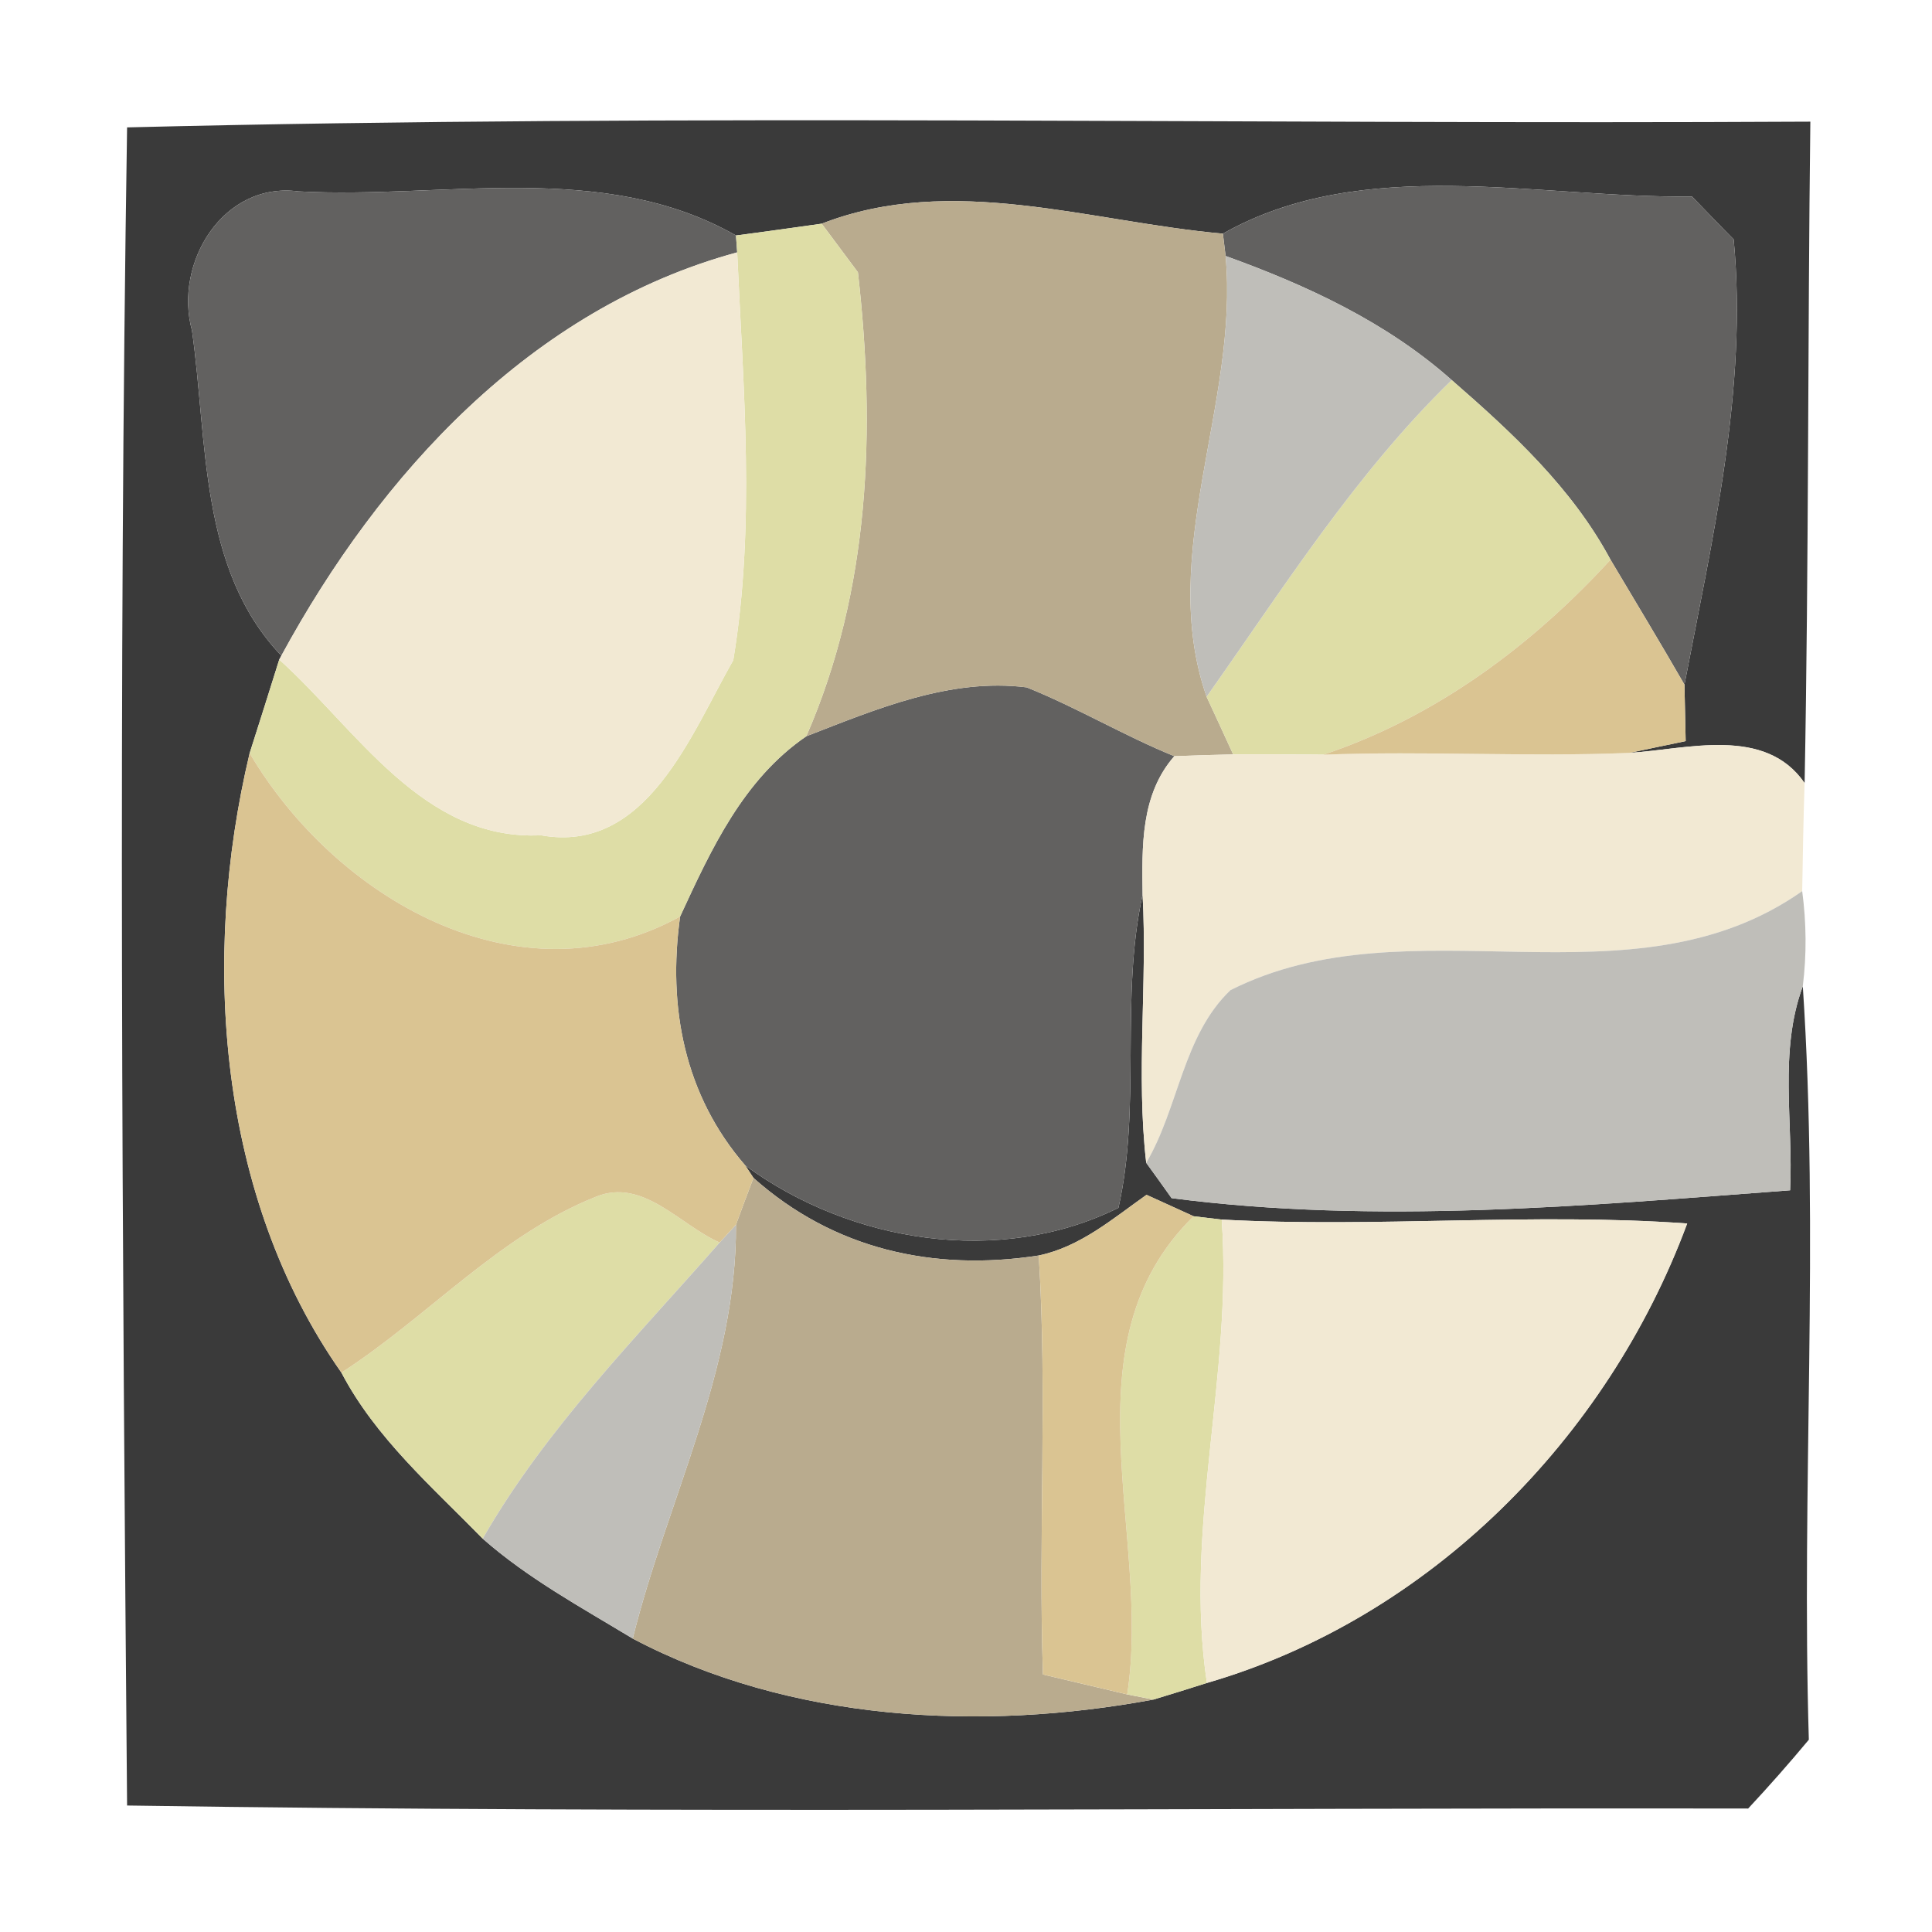 <?xml version="1.0" encoding="UTF-8" ?>
<!DOCTYPE svg PUBLIC "-//W3C//DTD SVG 1.1//EN" "http://www.w3.org/Graphics/SVG/1.1/DTD/svg11.dtd">
<svg width="64pt" height="64pt" viewBox="0 0 64 64" version="1.1" xmlns="http://www.w3.org/2000/svg">
<g id="#3a3a3aff">
<path fill="#3a3a3a" opacity="1.00" d=" M 4.21 4.22 C 22.77 3.76 41.39 4.13 59.97 4.03 C 59.88 11.33 59.92 18.63 59.78 25.94 C 58.47 24.04 55.89 24.82 53.98 24.94 C 54.44 24.84 55.37 24.65 55.84 24.55 C 55.83 24.09 55.81 23.15 55.80 22.68 C 56.72 17.86 57.90 12.85 57.43 7.93 C 57.08 7.58 56.40 6.87 56.05 6.51 C 50.92 6.57 45.16 5.11 40.51 7.74 C 36.11 7.35 31.54 5.73 27.22 7.41 C 26.51 7.51 25.09 7.71 24.38 7.80 C 19.97 5.29 14.71 6.60 9.89 6.34 C 7.38 6.01 5.75 8.72 6.36 10.95 C 6.88 14.61 6.59 18.86 9.32 21.72 L 9.25 21.85 C 9.01 22.62 8.52 24.17 8.27 24.95 C 6.65 31.74 7.21 39.64 11.31 45.47 C 12.44 47.63 14.31 49.25 15.99 50.97 C 17.49 52.29 19.26 53.25 20.96 54.28 C 26.18 57.03 32.50 57.36 38.21 56.30 C 38.65 56.17 39.54 55.89 39.98 55.75 C 47.35 53.61 53.25 47.65 55.89 40.53 C 50.75 40.16 45.61 40.68 40.47 40.40 L 39.54 40.29 C 39.15 40.11 38.37 39.76 37.98 39.58 C 36.86 40.37 35.79 41.30 34.41 41.59 C 30.91 42.13 27.61 41.38 24.96 39.02 L 24.69 38.61 C 28.18 41.17 33.12 41.96 37.05 40.01 C 37.81 36.65 37.10 33.05 37.85 29.64 C 38.01 32.59 37.63 35.57 37.97 38.52 C 38.18 38.81 38.60 39.39 38.81 39.69 C 45.60 40.57 52.51 39.94 59.30 39.43 C 59.41 37.17 58.92 34.84 59.72 32.67 C 60.27 40.94 59.67 49.32 59.92 57.63 C 59.27 58.41 58.60 59.17 57.91 59.91 C 40.01 59.88 22.10 60.08 4.21 59.81 C 4.05 41.29 3.92 22.73 4.21 4.22 Z" />
</g>
<g id="#626160ff">
<path fill="#626160" opacity="1.00" d=" M 6.36 10.95 C 5.75 8.72 7.38 6.01 9.89 6.34 C 14.71 6.60 19.97 5.29 24.38 7.80 L 24.42 8.36 C 17.60 10.21 12.59 15.70 9.32 21.72 C 6.59 18.86 6.88 14.61 6.36 10.95 Z" />
<path fill="#626160" opacity="1.00" d=" M 40.51 7.74 C 45.16 5.11 50.92 6.57 56.05 6.51 C 56.40 6.87 57.08 7.58 57.43 7.93 C 57.90 12.85 56.72 17.86 55.80 22.68 C 55.00 21.29 54.17 19.92 53.35 18.54 C 52.08 16.17 50.09 14.33 48.09 12.59 C 45.93 10.67 43.29 9.45 40.60 8.48 L 40.51 7.74 Z" />
<path fill="#626160" opacity="1.00" d=" M 26.71 24.39 C 29.03 23.49 31.47 22.45 34.01 22.77 C 35.68 23.44 37.23 24.37 38.90 25.05 C 37.78 26.33 37.83 28.04 37.85 29.64 C 37.10 33.05 37.81 36.65 37.05 40.01 C 33.12 41.96 28.18 41.17 24.69 38.61 C 22.67 36.28 22.11 33.36 22.53 30.36 C 23.56 28.13 24.62 25.82 26.71 24.39 Z" />
</g>
<g id="#b9ab8eff">
<path fill="#b9ab8e" opacity="1.00" d=" M 27.22 7.41 C 31.54 5.73 36.11 7.35 40.51 7.74 L 40.60 8.48 C 41.05 13.36 38.32 18.35 39.97 23.08 C 40.19 23.55 40.63 24.51 40.85 24.99 C 40.36 25.00 39.39 25.03 38.90 25.05 C 37.23 24.37 35.68 23.44 34.01 22.77 C 31.47 22.45 29.03 23.49 26.71 24.39 C 28.83 19.53 29.01 14.23 28.42 9.02 C 28.12 8.62 27.52 7.81 27.22 7.41 Z" />
<path fill="#b9ab8e" opacity="1.00" d=" M 24.96 39.02 C 27.61 41.38 30.91 42.13 34.41 41.59 C 34.70 46.21 34.39 50.85 34.55 55.47 C 35.25 55.64 36.64 55.96 37.34 56.13 L 38.21 56.30 C 32.50 57.36 26.18 57.03 20.96 54.28 C 22.09 49.71 24.41 45.38 24.38 40.57 C 24.52 40.18 24.81 39.41 24.96 39.02 Z" />
</g>
<g id="#dedda6ff">
<path fill="#dedda6" opacity="1.00" d=" M 24.38 7.80 C 25.09 7.71 26.51 7.51 27.22 7.41 C 27.52 7.81 28.12 8.62 28.42 9.02 C 29.01 14.23 28.83 19.53 26.71 24.39 C 24.62 25.82 23.56 28.13 22.53 30.36 C 17.16 33.32 11.09 29.73 8.27 24.95 C 8.52 24.17 9.01 22.62 9.25 21.85 C 11.82 24.16 14.01 27.86 17.92 27.67 C 21.42 28.30 22.89 24.32 24.29 21.87 C 25.03 17.42 24.62 12.85 24.42 8.36 L 24.38 7.80 Z" />
<path fill="#dedda6" opacity="1.00" d=" M 39.97 23.08 C 42.52 19.47 44.90 15.69 48.09 12.59 C 50.09 14.33 52.08 16.17 53.35 18.54 C 50.73 21.40 47.55 23.76 43.84 25.00 C 43.09 24.99 41.60 24.99 40.85 24.99 C 40.63 24.51 40.19 23.55 39.97 23.08 Z" />
<path fill="#dedda6" opacity="1.00" d=" M 19.75 39.64 C 21.31 39.01 22.53 40.59 23.84 41.16 C 21.08 44.31 18.09 47.31 15.99 50.97 C 14.31 49.25 12.44 47.63 11.31 45.47 C 14.18 43.62 16.53 40.92 19.75 39.64 Z" />
<path fill="#dedda6" opacity="1.00" d=" M 39.54 40.29 L 40.47 40.40 C 40.84 45.55 39.21 50.62 39.98 55.75 C 39.54 55.89 38.65 56.17 38.21 56.30 L 37.34 56.13 C 38.16 50.83 35.20 44.54 39.54 40.29 Z" />
</g>
<g id="#f2e9d3ff">
<path fill="#f2e9d3" opacity="1.00" d=" M 9.32 21.72 C 12.59 15.70 17.60 10.21 24.42 8.36 C 24.62 12.85 25.03 17.42 24.29 21.87 C 22.89 24.32 21.42 28.30 17.92 27.67 C 14.01 27.86 11.82 24.16 9.25 21.85 L 9.32 21.72 Z" />
<path fill="#f2e9d3" opacity="1.00" d=" M 38.90 25.05 C 39.39 25.03 40.36 25.00 40.85 24.99 C 41.60 24.99 43.09 24.99 43.84 25.00 C 47.22 24.87 50.60 25.08 53.98 24.94 C 55.89 24.82 58.47 24.04 59.78 25.94 C 59.74 27.13 59.72 28.33 59.70 29.52 C 54.01 33.52 46.73 29.79 40.76 32.80 C 39.18 34.31 39.05 36.69 37.97 38.52 C 37.63 35.57 38.01 32.59 37.85 29.64 C 37.83 28.04 37.78 26.33 38.90 25.05 Z" />
<path fill="#f2e9d3" opacity="1.00" d=" M 40.47 40.40 C 45.61 40.68 50.75 40.16 55.89 40.53 C 53.25 47.65 47.35 53.61 39.98 55.75 C 39.21 50.62 40.84 45.55 40.47 40.40 Z" />
</g>
<g id="#bfbeb9ff">
<path fill="#bfbeb9" opacity="1.00" d=" M 39.97 23.08 C 38.32 18.35 41.05 13.36 40.60 8.48 C 43.29 9.45 45.93 10.67 48.09 12.59 C 44.90 15.69 42.52 19.47 39.97 23.08 Z" />
<path fill="#bfbeb9" opacity="1.00" d=" M 40.76 32.80 C 46.73 29.79 54.01 33.52 59.70 29.52 C 59.84 30.57 59.85 31.62 59.72 32.67 C 58.92 34.84 59.41 37.17 59.30 39.43 C 52.51 39.94 45.60 40.57 38.81 39.69 C 38.60 39.39 38.18 38.81 37.97 38.52 C 39.05 36.69 39.18 34.31 40.76 32.80 Z" />
<path fill="#bfbeb9" opacity="1.00" d=" M 23.84 41.16 L 24.38 40.57 C 24.41 45.38 22.09 49.71 20.96 54.28 C 19.26 53.25 17.49 52.29 15.99 50.97 C 18.09 47.31 21.08 44.31 23.84 41.16 Z" />
</g>
<g id="#dac492ff">
<path fill="#dac492" opacity="1.00" d=" M 43.84 25.00 C 47.55 23.76 50.73 21.40 53.35 18.54 C 54.17 19.92 55.00 21.29 55.80 22.68 C 55.81 23.15 55.83 24.09 55.84 24.55 C 55.37 24.65 54.44 24.84 53.98 24.94 C 50.60 25.08 47.22 24.87 43.84 25.00 Z" />
<path fill="#dac492" opacity="1.00" d=" M 11.31 45.47 C 7.21 39.64 6.65 31.74 8.27 24.95 C 11.09 29.73 17.16 33.32 22.53 30.36 C 22.11 33.36 22.67 36.28 24.69 38.61 L 24.96 39.02 C 24.81 39.41 24.52 40.18 24.38 40.57 L 23.84 41.16 C 22.53 40.59 21.31 39.01 19.75 39.64 C 16.53 40.92 14.18 43.62 11.31 45.47 Z" />
<path fill="#dac492" opacity="1.00" d=" M 34.41 41.59 C 35.79 41.30 36.86 40.37 37.98 39.58 C 38.37 39.76 39.15 40.11 39.54 40.29 C 35.20 44.54 38.16 50.83 37.34 56.13 C 36.64 55.96 35.25 55.64 34.55 55.47 C 34.39 50.85 34.70 46.21 34.41 41.59 Z" />
</g>
</svg>
